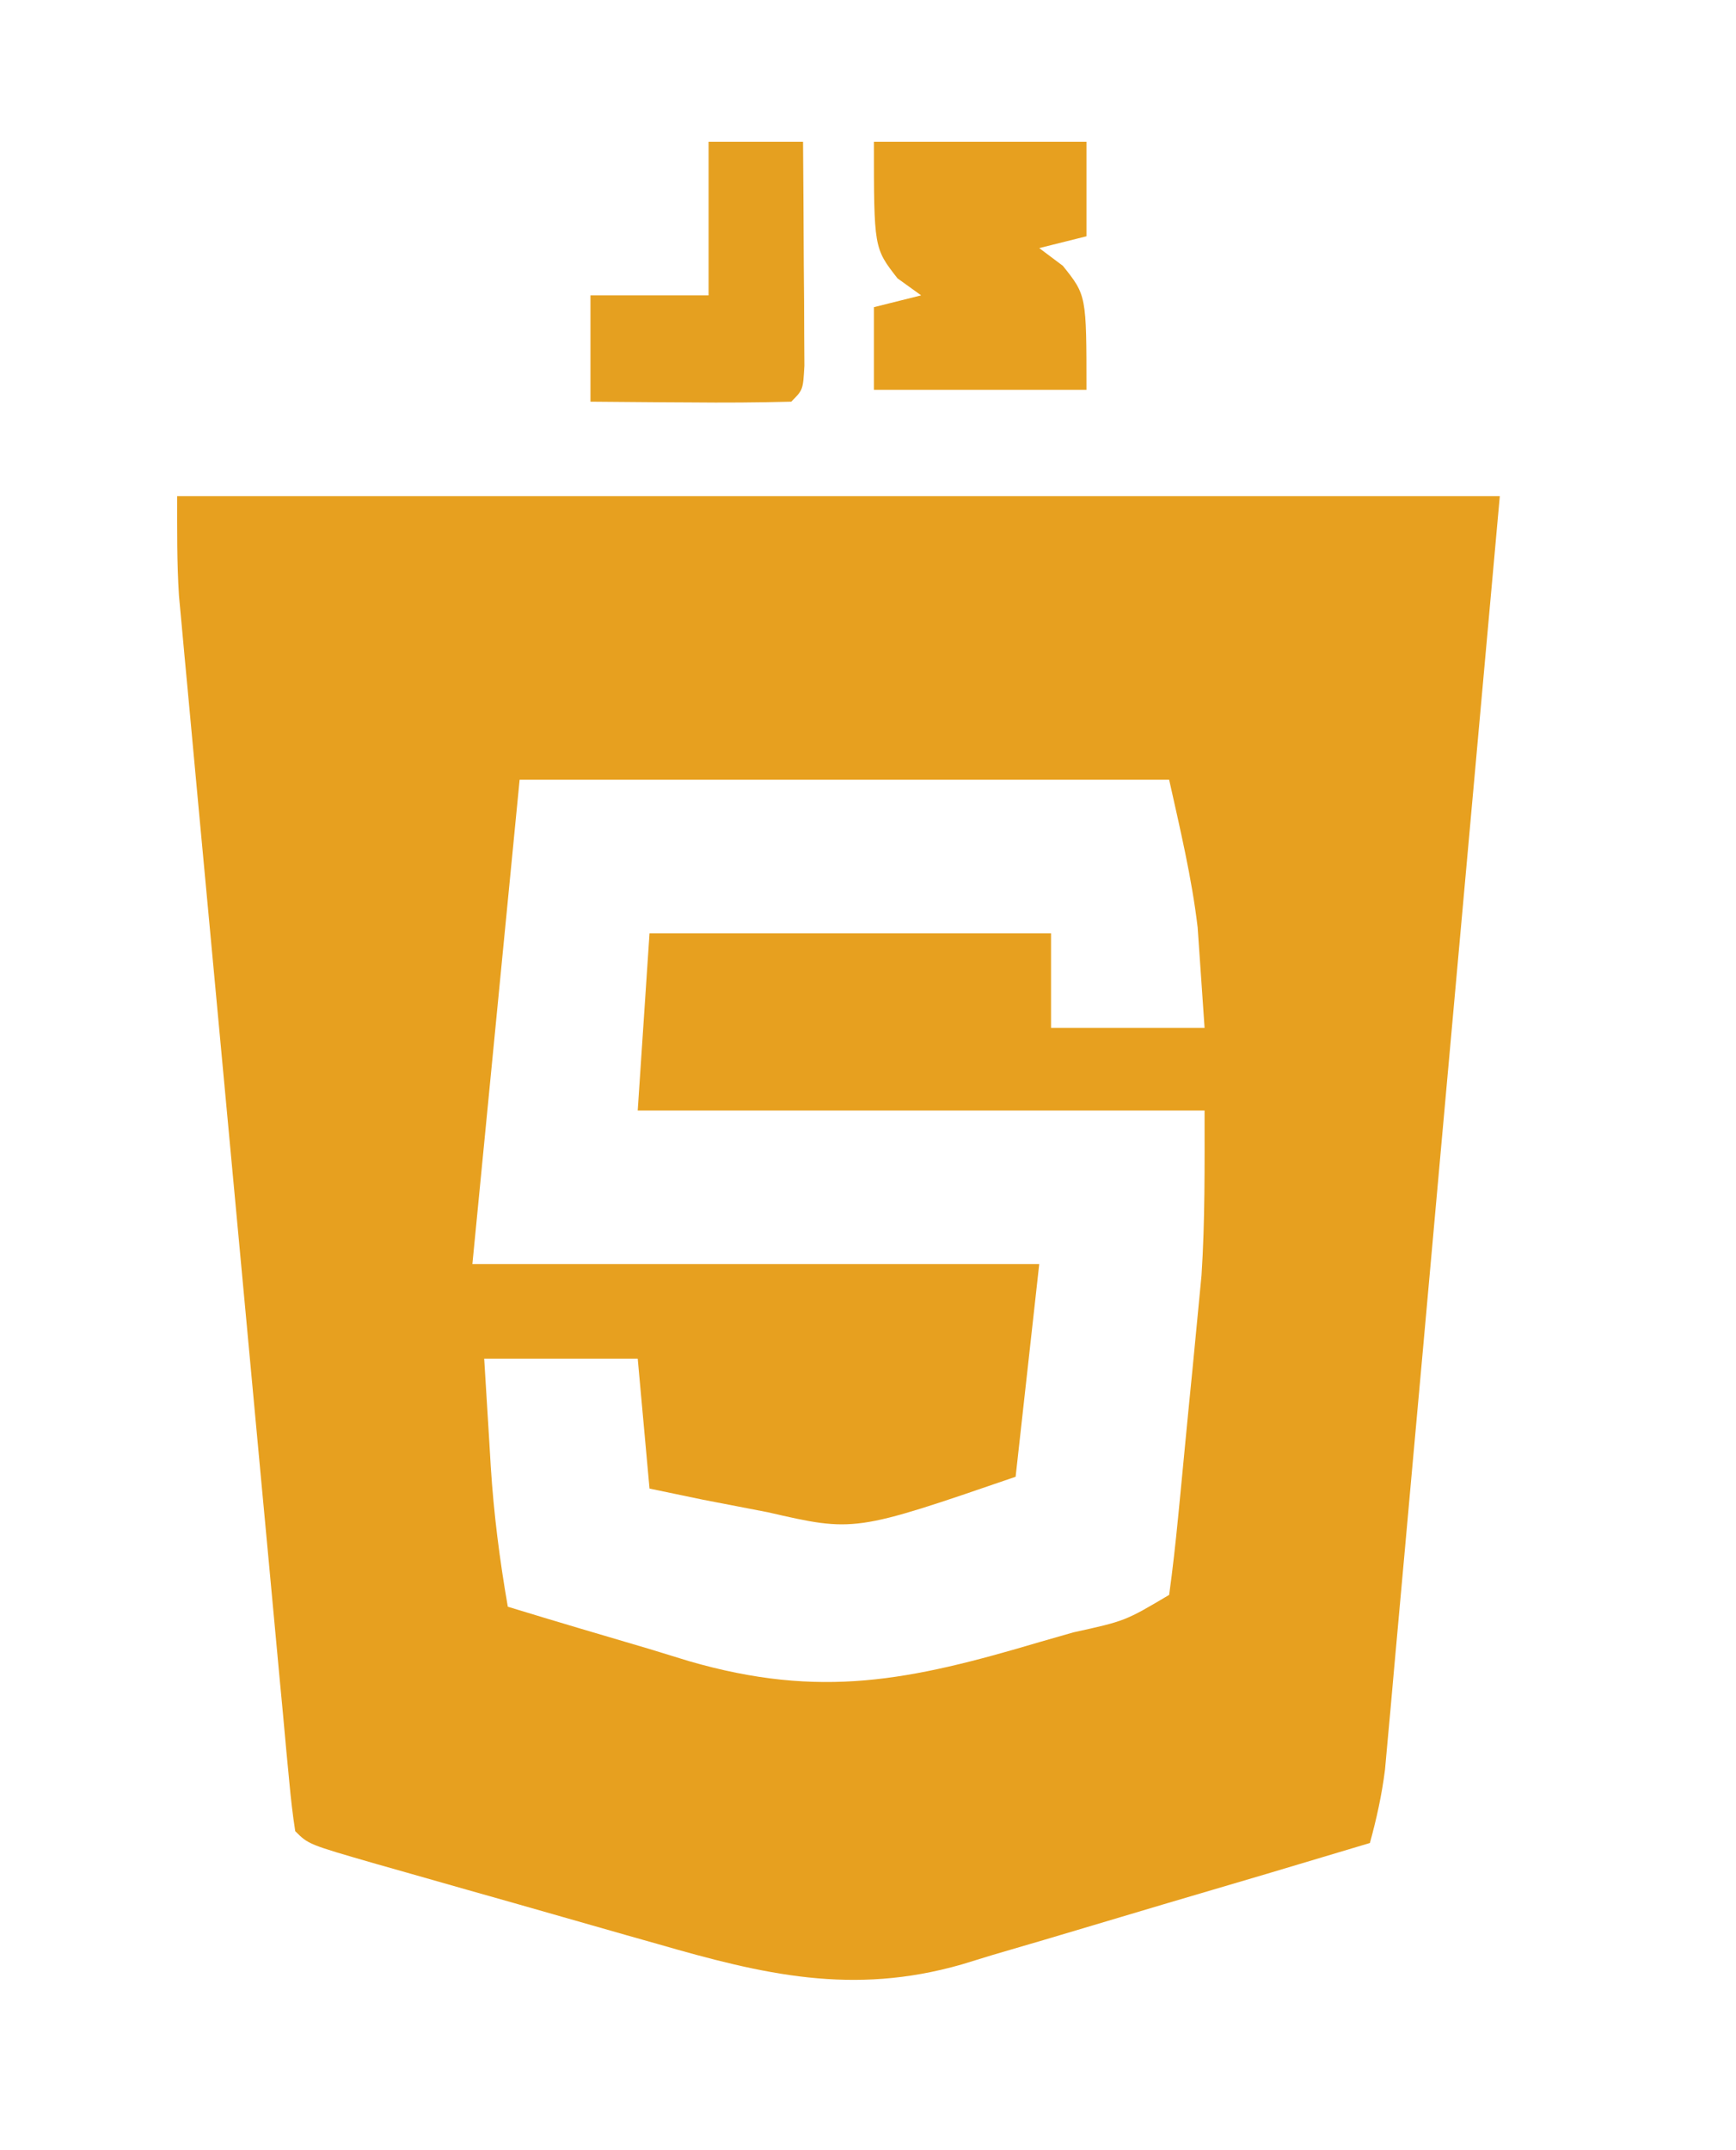 <?xml version="1.0" encoding="UTF-8"?>
<svg version="1.1" xmlns="http://www.w3.org/2000/svg" width="147" height="182">
<path d="M0 0 C36.96 0 73.92 0 112 0 C110.371 18.067 108.741 36.135 107.062 54.75 C106.55 60.456 106.037 66.163 105.508 72.042 C104.878 79.006 104.878 79.006 104.582 82.266 C104.376 84.544 104.171 86.822 103.967 89.1 C103.658 92.55 103.345 95.999 103.031 99.448 C102.941 100.464 102.851 101.48 102.759 102.527 C102.673 103.457 102.588 104.386 102.5 105.343 C102.427 106.15 102.354 106.958 102.279 107.79 C102.01 109.925 101.569 111.927 101 114 C95.19 115.749 89.373 117.475 83.55 119.182 C81.573 119.765 79.597 120.354 77.623 120.948 C74.775 121.806 71.922 122.641 69.066 123.473 C68.194 123.74 67.322 124.008 66.423 124.284 C57.188 126.925 49.668 125.146 40.625 122.531 C39.774 122.291 38.924 122.051 38.048 121.803 C36.269 121.299 34.49 120.791 32.713 120.28 C29.982 119.495 27.247 118.721 24.512 117.949 C22.778 117.456 21.045 116.963 19.312 116.469 C18.493 116.236 17.673 116.004 16.829 115.765 C11.116 114.116 11.116 114.116 10 113 C9.784 111.626 9.629 110.243 9.5 108.858 C9.415 107.965 9.329 107.072 9.241 106.152 C9.151 105.164 9.061 104.177 8.969 103.159 C8.871 102.125 8.773 101.091 8.673 100.026 C8.349 96.587 8.032 93.147 7.715 89.707 C7.492 87.324 7.27 84.941 7.047 82.558 C6.579 77.552 6.114 72.545 5.652 67.539 C5.06 61.123 4.461 54.709 3.86 48.294 C3.399 43.368 2.94 38.441 2.483 33.514 C2.263 31.149 2.043 28.784 1.821 26.42 C1.512 23.109 1.207 19.798 0.902 16.488 C0.81 15.51 0.718 14.533 0.624 13.526 C0.541 12.619 0.458 11.712 0.373 10.777 C0.3 9.995 0.228 9.212 0.153 8.407 C-0.025 5.61 0 2.803 0 0 Z M29 24 C27.68 37.53 26.36 51.06 25 65 C40.84 65 56.68 65 73 65 C72.34 70.94 71.68 76.88 71 83 C57.359 87.689 57.359 87.689 50 86 C48.167 85.643 46.334 85.289 44.5 84.938 C43.015 84.628 41.53 84.319 40 84 C39.67 80.37 39.34 76.74 39 73 C34.71 73 30.42 73 26 73 C26.142 75.375 26.289 77.75 26.438 80.125 C26.477 80.79 26.516 81.455 26.557 82.141 C26.812 86.154 27.311 90.041 28 94 C31.971 95.215 35.953 96.392 39.938 97.562 C41.054 97.905 42.171 98.247 43.322 98.6 C54.479 101.839 62.057 100.245 73 97 C73.953 96.727 74.905 96.453 75.887 96.172 C80.275 95.208 80.275 95.208 84 93 C84.301 90.831 84.54 88.652 84.754 86.473 C84.819 85.81 84.884 85.147 84.951 84.464 C85.089 83.052 85.224 81.641 85.357 80.229 C85.559 78.102 85.77 75.976 85.982 73.85 C86.115 72.474 86.247 71.098 86.379 69.723 C86.498 68.483 86.618 67.243 86.74 65.965 C87.045 61.319 87 56.656 87 52 C71.16 52 55.32 52 39 52 C39.33 47.05 39.66 42.1 40 37 C51.22 37 62.44 37 74 37 C74 39.64 74 42.28 74 45 C78.29 45 82.58 45 87 45 C86.876 43.206 86.752 41.411 86.625 39.562 C86.521 38.048 86.521 38.048 86.414 36.504 C85.916 32.288 84.921 28.144 84 24 C65.85 24 47.7 24 29 24 Z " fill="#E7A01F" transform="translate(15,42)"/>
<path d="M0 0 C5.94 0 11.88 0 18 0 C18 2.64 18 5.28 18 8 C16.68 8.33 15.36 8.66 14 9 C14.66 9.495 15.32 9.99 16 10.5 C18 13 18 13 18 21 C12.06 21 6.12 21 0 21 C0 18.69 0 16.38 0 14 C1.32 13.67 2.64 13.34 4 13 C3.34 12.526 2.68 12.051 2 11.562 C0 9 0 9 0 0 Z " fill="#E7A01F" transform="translate(74,12)"/>
<path d="M0 0 C2.64 0 5.28 0 8 0 C8.029 3.479 8.047 6.958 8.062 10.438 C8.071 11.431 8.079 12.424 8.088 13.447 C8.093 14.864 8.093 14.864 8.098 16.309 C8.106 17.62 8.106 17.62 8.114 18.959 C8 21 8 21 7 22 C4.137 22.073 1.299 22.092 -1.562 22.062 C-2.369 22.058 -3.175 22.053 -4.006 22.049 C-6.004 22.037 -8.002 22.019 -10 22 C-10 19.03 -10 16.06 -10 13 C-6.7 13 -3.4 13 0 13 C0 8.71 0 4.42 0 0 Z " fill="#E5A020" transform="translate(60,12)"/>
</svg>
